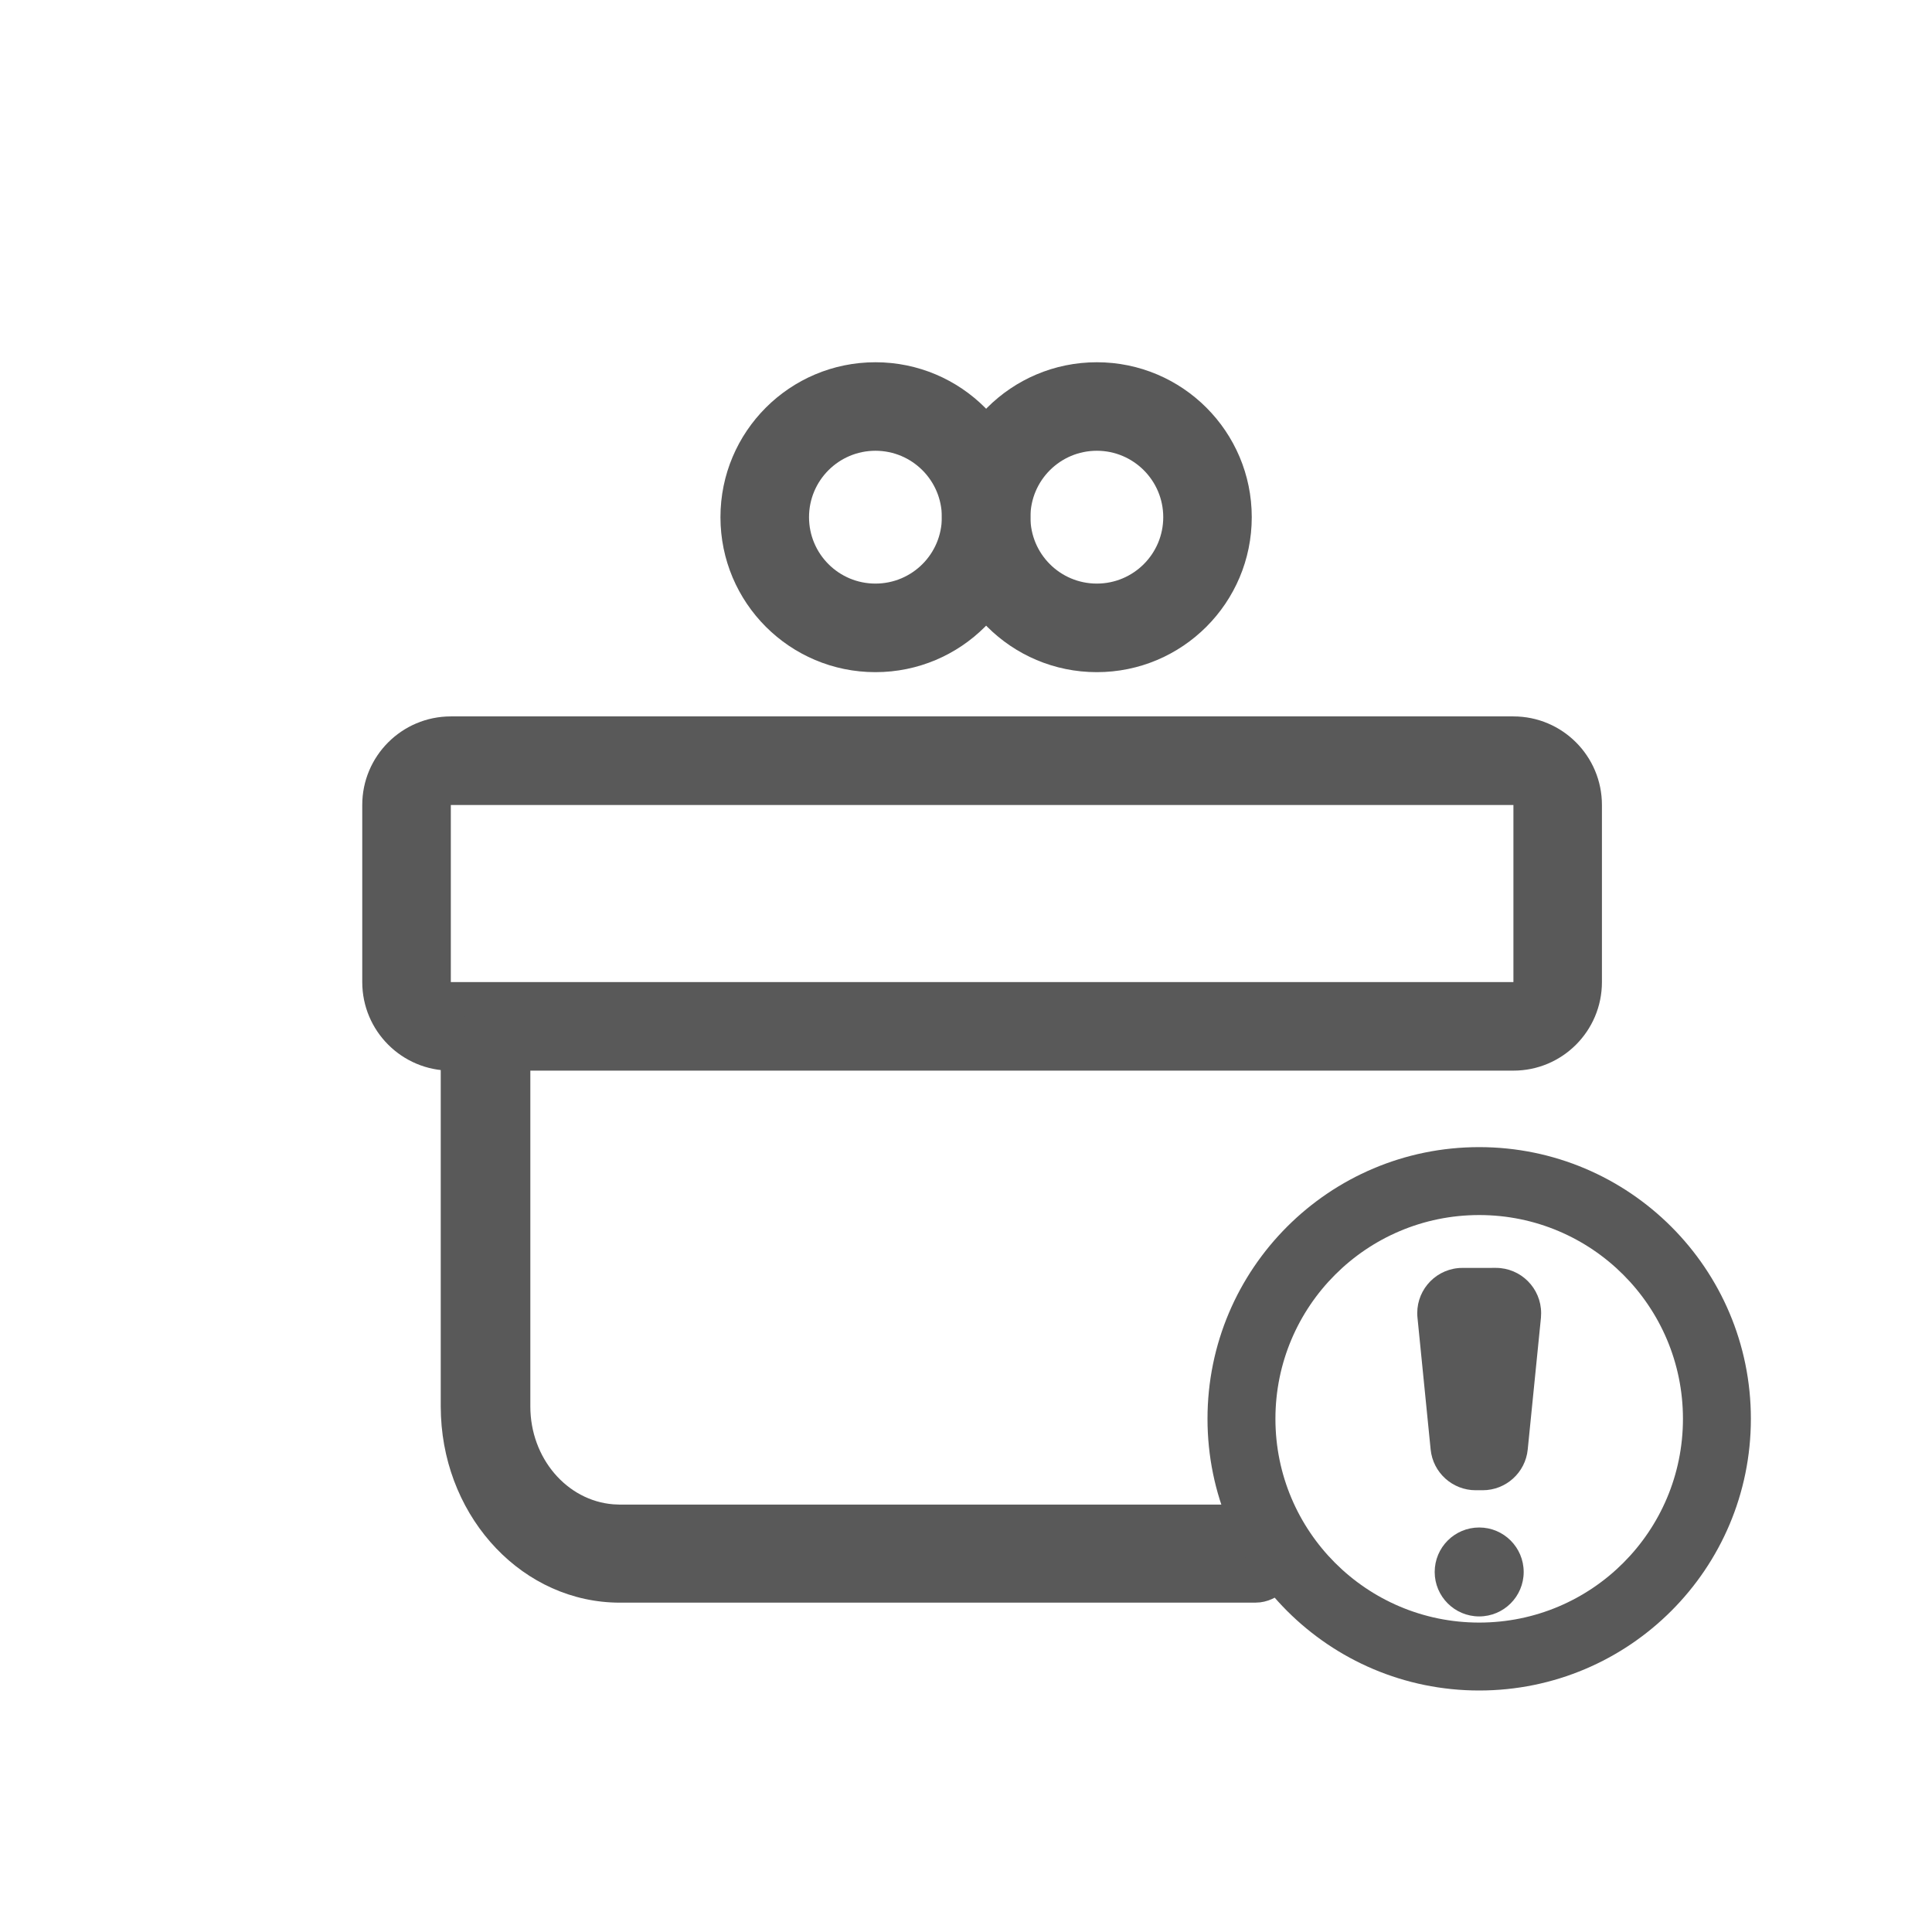 <?xml version="1.0" encoding="UTF-8"?>
<svg width="32px" height="32px" viewBox="0 0 32 32" version="1.1" xmlns="http://www.w3.org/2000/svg" xmlns:xlink="http://www.w3.org/1999/xlink">
    <title>icon备份</title>
    <defs>
        <filter color-interpolation-filters="auto" id="filter-1">
            <feColorMatrix in="SourceGraphic" type="matrix" values="0 0 0 0 0.2 0 0 0 0 0.2 0 0 0 0 0.2 0 0 0 1 0"></feColorMatrix>
        </filter>
    </defs>
    <g id="页面-1" stroke="none" stroke-width="1" fill="none" fill-rule="evenodd" stroke-linecap="round">
        <g id="详情页" transform="translate(-152, -2491)">
            <g id="服务与报价" transform="translate(152, 1765)">
                <g id="icon备份" transform="translate(0, 685.233)" filter="url(#filter-1)">
                    <g>
                        <g id="112-–-e-commerce" transform="translate(6, 0)" fill="#595959" fill-rule="nonzero">
                            <g id="icon">
                                <path d="M19.067,52.633 L1.467,52.633 C0.657,52.633 0,53.29 0,54.1 L0,57.033 C0,57.843 0.657,58.5 1.467,58.5 L19.067,58.5 C19.877,58.5 20.533,57.843 20.533,57.033 L20.533,54.1 C20.533,53.29 19.877,52.633 19.067,52.633 Z M1.467,54.1 L19.067,54.1 L19.067,57.033 L1.467,57.033 L1.467,54.1 Z" id="Rectangle"></path>
                                <path d="M2.042,57.517 C2.422,57.517 2.736,57.831 2.779,58.235 L2.784,58.329 L2.784,64.062 C2.784,64.919 3.389,65.621 4.156,65.683 L4.267,65.688 L14.787,65.688 C15.197,65.688 15.529,66.051 15.529,66.5 C15.529,66.917 15.242,67.26 14.873,67.307 L14.787,67.312 L4.267,67.312 C2.678,67.312 1.381,65.944 1.304,64.225 L1.3,64.062 L1.3,58.329 C1.3,57.881 1.632,57.517 2.042,57.517 Z" id="Path-612"></path>
                                <path d="M8.5,46.767 C7.082,46.767 5.933,47.916 5.933,49.333 C5.933,50.751 7.082,51.9 8.5,51.9 C9.918,51.9 11.067,50.751 11.067,49.333 C11.067,47.916 9.918,46.767 8.5,46.767 Z M8.5,48.233 C9.108,48.233 9.6,48.726 9.6,49.333 C9.6,49.941 9.108,50.433 8.5,50.433 C7.892,50.433 7.4,49.941 7.4,49.333 C7.4,48.726 7.892,48.233 8.5,48.233 Z" id="Oval"></path>
                                <path d="M12.167,46.767 C10.749,46.767 9.6,47.916 9.6,49.333 C9.6,50.751 10.749,51.9 12.167,51.9 C13.584,51.9 14.733,50.751 14.733,49.333 C14.733,47.916 13.584,46.767 12.167,46.767 Z M12.167,48.233 C12.774,48.233 13.267,48.726 13.267,49.333 C13.267,49.941 12.774,50.433 12.167,50.433 C11.559,50.433 11.067,49.941 11.067,49.333 C11.067,48.726 11.559,48.233 12.167,48.233 Z" id="Oval-Copy-28"></path>
                            </g>
                        </g>
                        <g id="编组-9" transform="translate(20, 59.767)" fill="#595959">
                            <path d="M4.5,0 C2.015,0 0,2.015 0,4.5 C0,6.985 2.015,9 4.5,9 C6.985,9 9,6.985 9,4.5 C9,2.015 6.985,0 4.5,0 Z M4.5,1.125 C6.364,1.125 7.875,2.636 7.875,4.5 C7.875,6.364 6.364,7.875 4.5,7.875 C2.636,7.875 1.125,6.364 1.125,4.5 C1.125,2.636 2.636,1.125 4.5,1.125 Z" id="Oval" fill-rule="nonzero"></path>
                            <path d="M4.5,6.3 C4.907,6.3 5.237,6.63 5.237,7.037 C5.237,7.443 4.907,7.773 4.5,7.773 C4.093,7.773 3.763,7.443 3.763,7.037 C3.763,6.63 4.093,6.3 4.5,6.3 Z M4.776,2 C5.19,2 5.526,2.336 5.526,2.75 C5.526,2.775 5.525,2.8 5.523,2.825 L5.304,5.008 C5.266,5.391 4.943,5.683 4.558,5.683 L4.442,5.683 C4.057,5.683 3.734,5.391 3.696,5.008 L3.478,2.825 C3.436,2.412 3.737,2.045 4.149,2.004 L4.186,2.001 L4.186,2.001 L4.776,2 Z" id="Combined-Shape"></path>
                        </g>
                    </g>
                </g>
            </g>
        </g>
    </g>
</svg>
